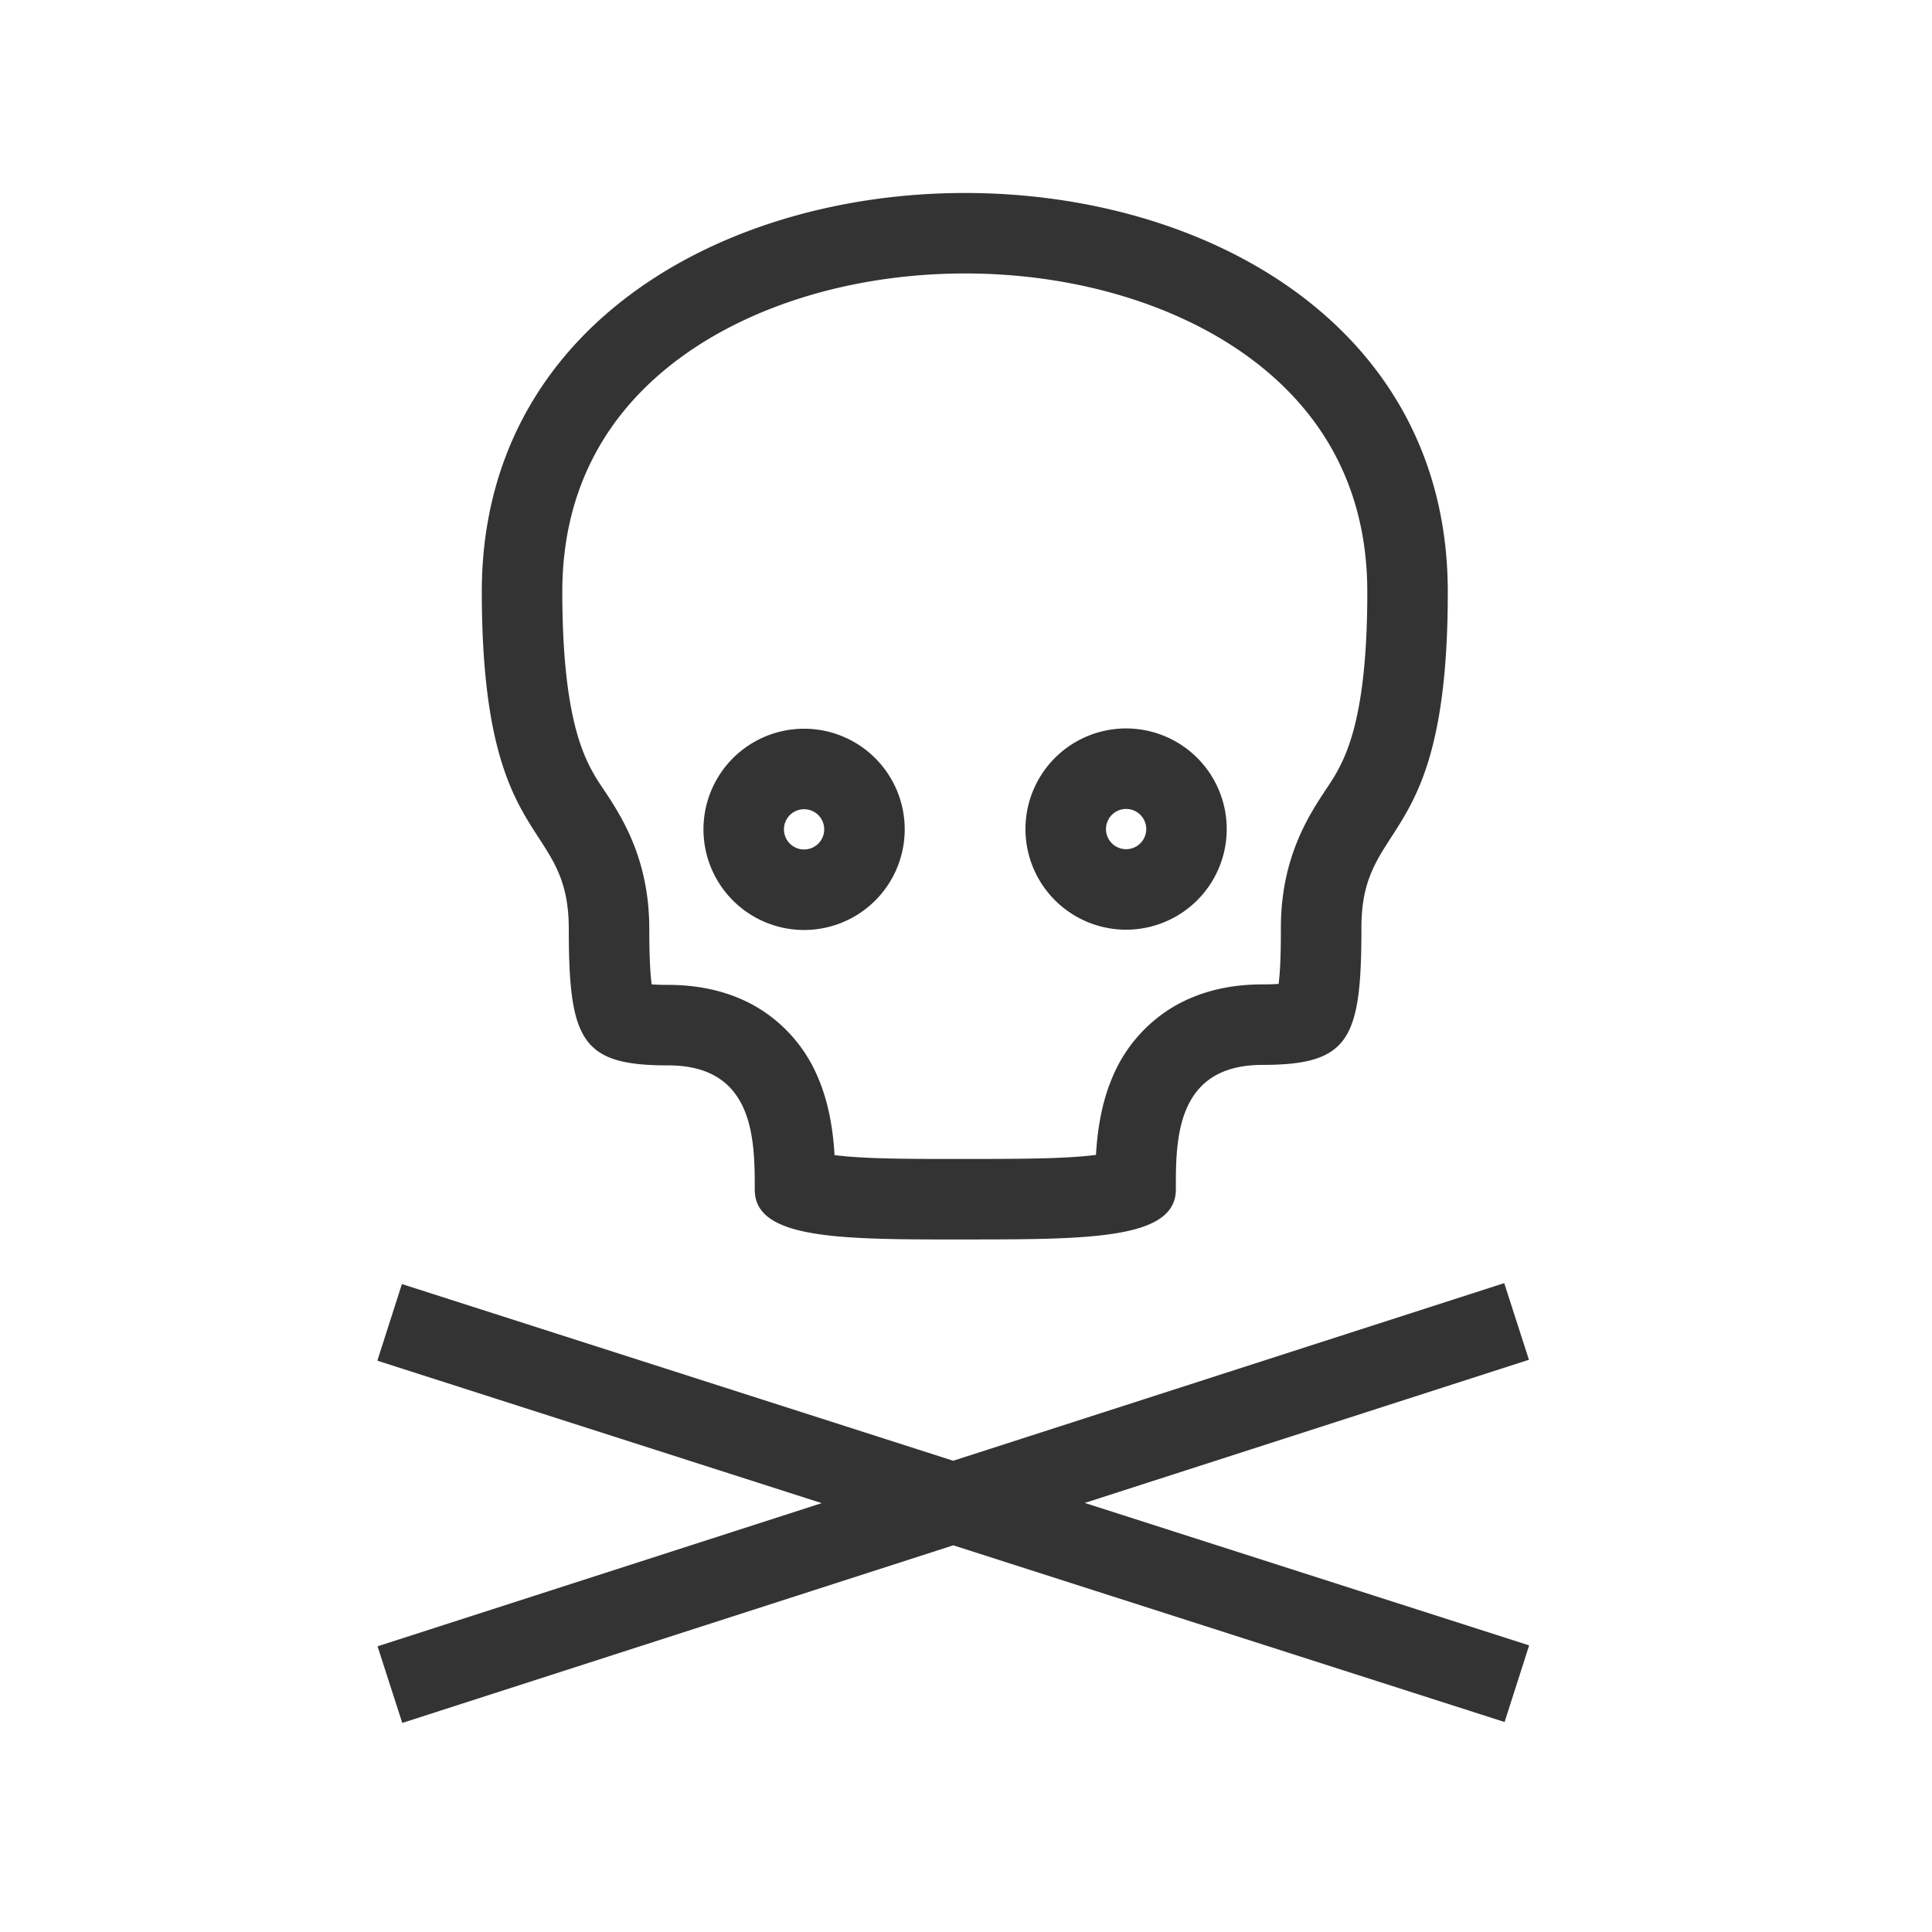 <svg width="48" height="48" xmlns="http://www.w3.org/2000/svg" viewBox="0 0 48 48"><g fill="none" class="nc-icon-wrapper"><g clip-path="url(#clip0)"><path fill-rule="evenodd" clip-rule="evenodd" d="M16.19 24.457c.102.007.235.012.404.012.827 0 1.627.179 2.322.622a3.685 3.685 0 0 1 1.398 1.66c.288.659.387 1.373.42 1.947.72.093 1.772.098 3.248.096 1.476 0 2.528-.007 3.247-.101.033-.574.131-1.289.417-1.948a3.684 3.684 0 0 1 1.396-1.663c.694-.444 1.494-.625 2.321-.625.17 0 .302-.005.404-.012.039-.304.057-.74.056-1.392-.001-1.754.708-2.82 1.137-3.465.081-.123.153-.23.207-.324.316-.546.806-1.568.803-4.566-.002-2.614-1.155-4.513-2.938-5.82-1.841-1.349-4.403-2.086-7.068-2.084-2.665.003-5.226.744-7.065 2.096-1.78 1.31-2.93 3.21-2.929 5.824.003 2.999.494 4.02.811 4.565.055.094.126.201.208.324.43.644 1.14 1.71 1.142 3.463 0 .652.02 1.088.059 1.391zm-2.059-1.39c.002 2.785.31 3.404 2.464 3.402 2.154-.002 2.156 1.854 2.157 3.092 0 1.238 2.155 1.236 5.232 1.233 3.076-.002 5.23-.004 5.23-1.242-.002-1.237-.003-3.093 2.15-3.095 2.155-.002 2.462-.621 2.46-3.406-.002-1.101.335-1.622.742-2.252.622-.961 1.408-2.176 1.404-6.103-.01-13.215-24.01-13.196-24 .02.004 3.926.791 5.14 1.415 6.1.408.63.745 1.15.746 2.252z" fill="#333"></path><path fill-rule="evenodd" clip-rule="evenodd" d="M19.978 21.105a.5.5 0 1 0-.001-1 .5.5 0 0 0 0 1zm.002 2a2.5 2.5 0 1 0-.005-5 2.5 2.5 0 0 0 .005 5z" fill="#333"></path><path fill-rule="evenodd" clip-rule="evenodd" d="M27.978 21.098a.5.5 0 1 0 0-1 .5.5 0 0 0 0 1zm.002 2a2.5 2.5 0 1 0-.005-5 2.5 2.5 0 0 0 .005 5z" fill="#333"></path><path fill-rule="evenodd" clip-rule="evenodd" d="M20.415 37.345l-11.04-3.539.61-1.904 13.697 4.39 13.69-4.413.614 1.904-11.035 3.557 11.04 3.539-.61 1.904-13.697-4.39-13.69 4.413-.614-1.904 11.035-3.557z" fill="#333"></path></g><defs><clipPath id="clip0"><path fill="#fff" d="M0 0h48v48H0z"></path></clipPath></defs></g></svg>